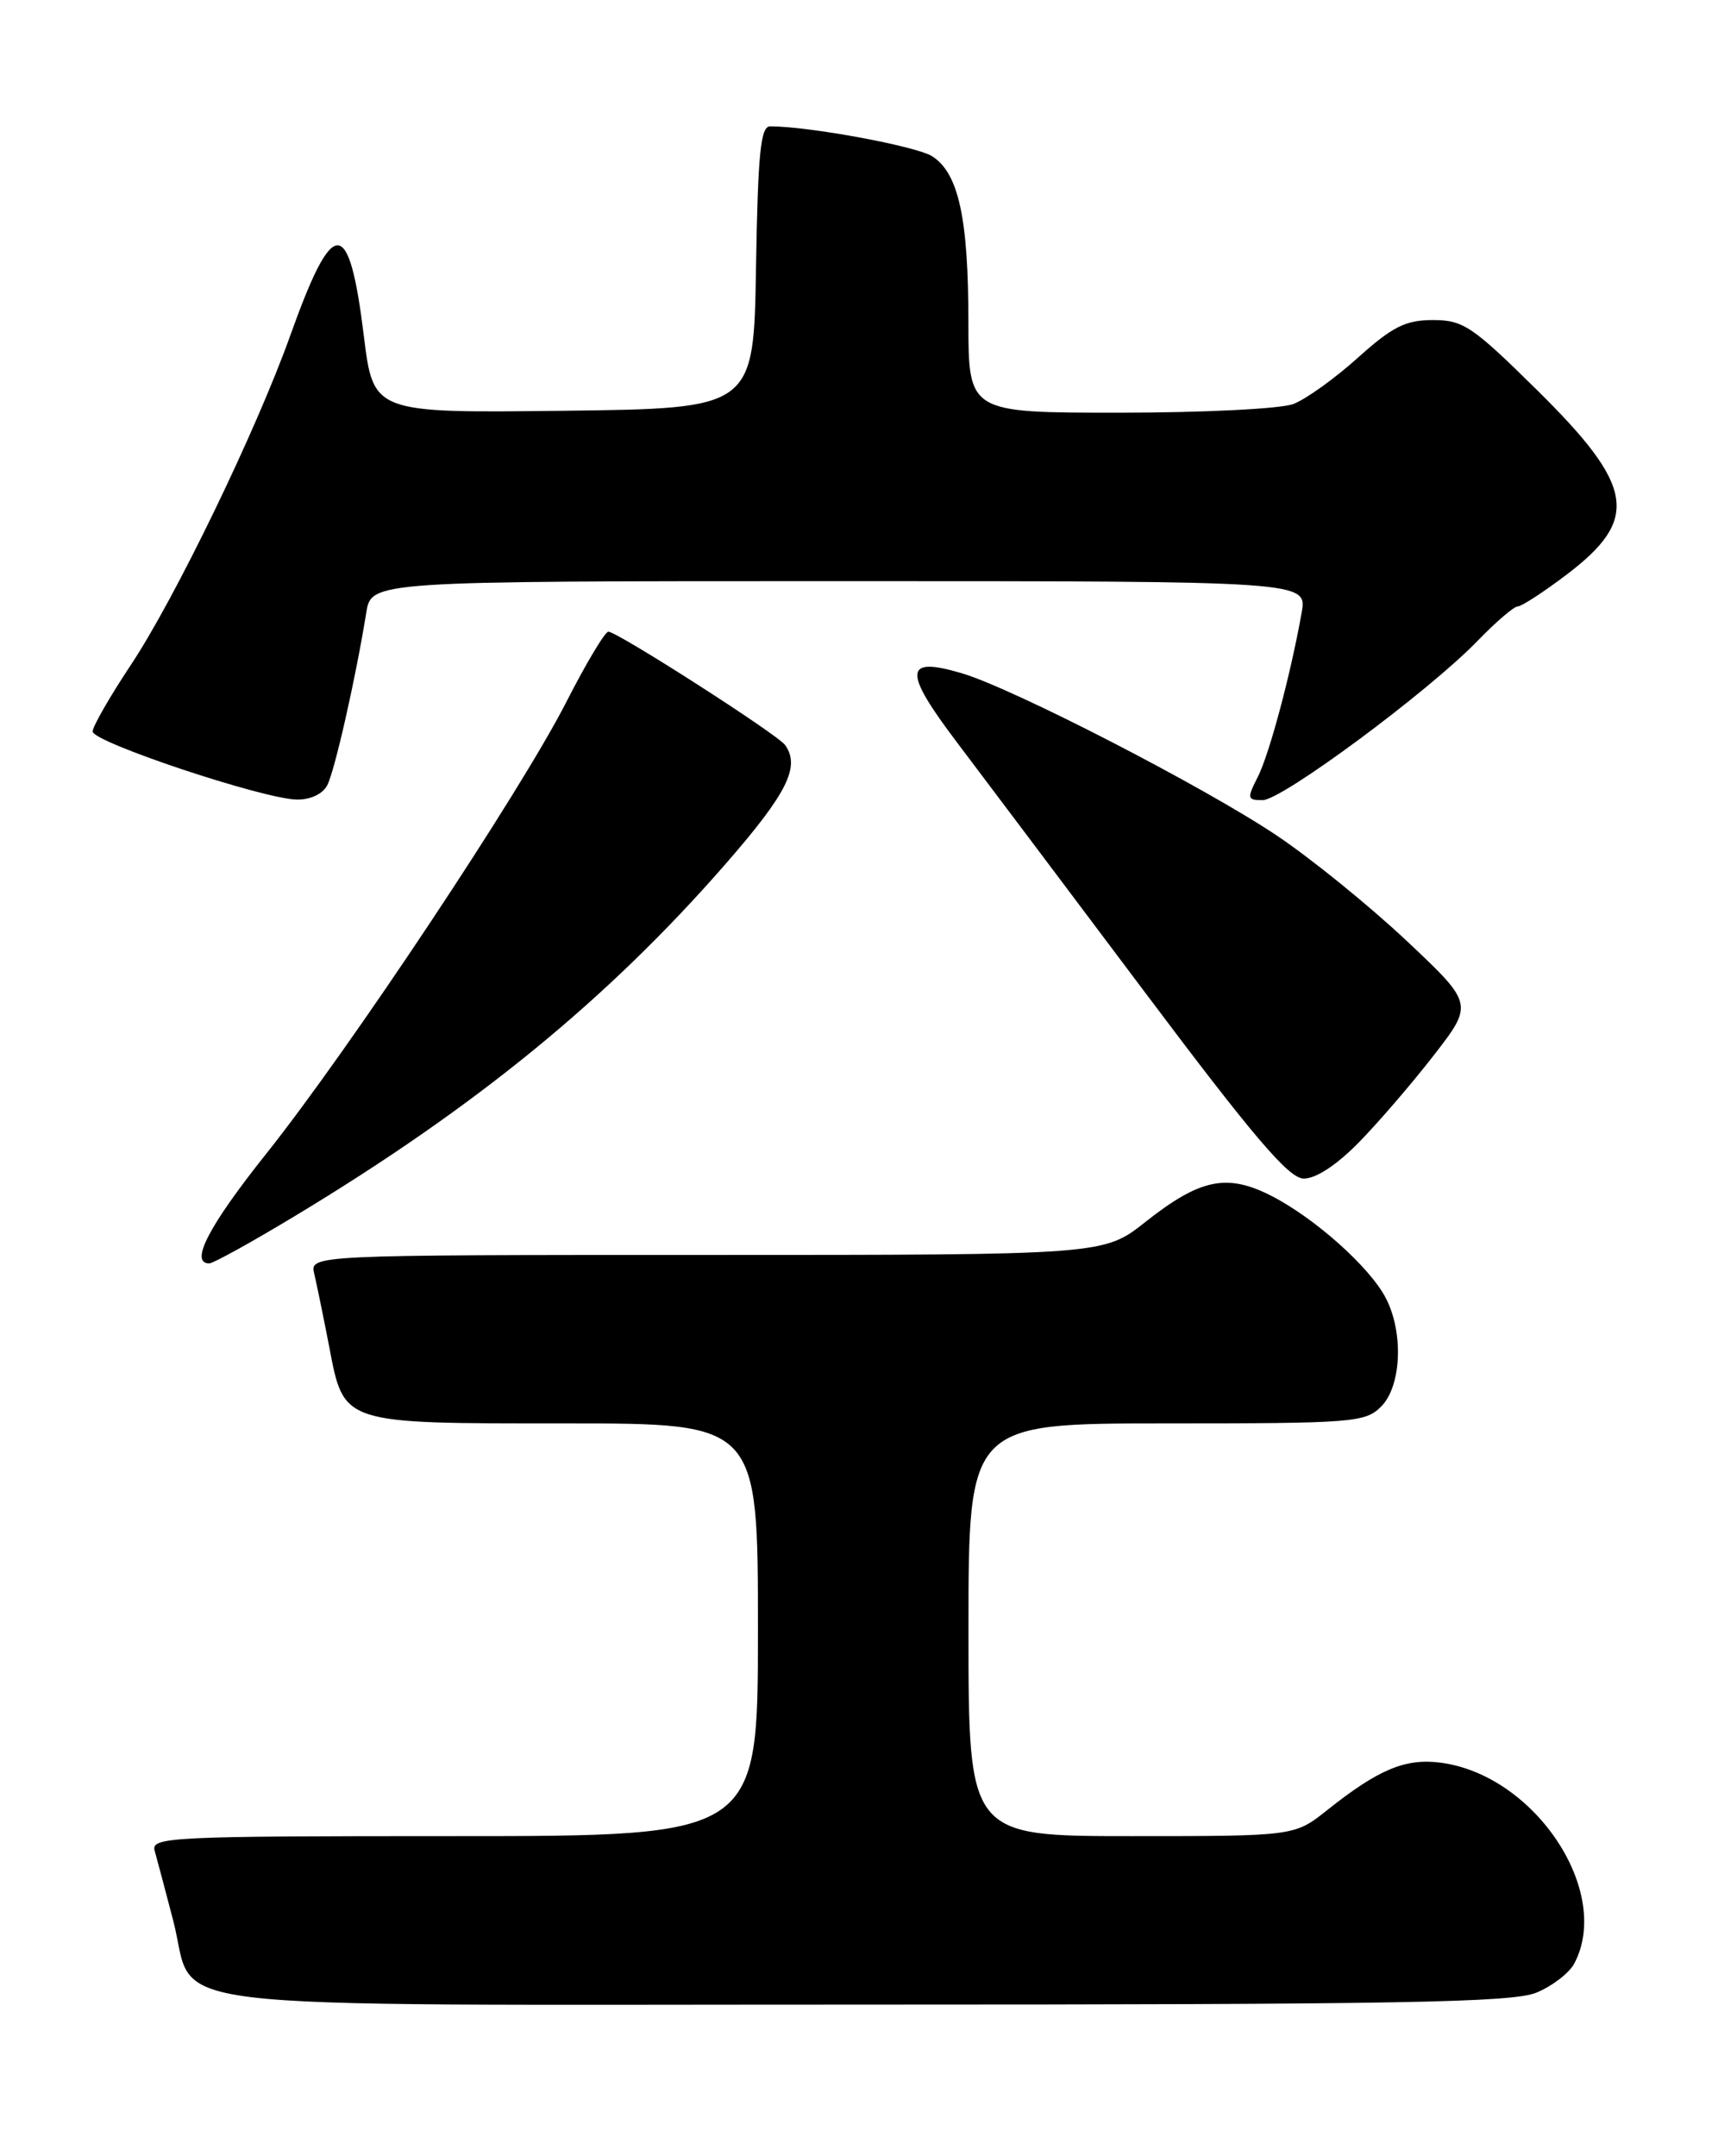 <?xml version="1.0" encoding="UTF-8" standalone="no"?>
<!DOCTYPE svg PUBLIC "-//W3C//DTD SVG 1.1//EN" "http://www.w3.org/Graphics/SVG/1.1/DTD/svg11.dtd" >
<svg xmlns="http://www.w3.org/2000/svg" xmlns:xlink="http://www.w3.org/1999/xlink" version="1.1" viewBox="0 0 204 256">
 <g >
 <path fill="currentColor"
d=" M 182.45 236.58 C 184.31 235.81 186.33 234.26 186.92 233.15 C 191.47 224.65 182.30 210.79 171.13 209.29 C 166.90 208.72 163.71 210.05 157.61 214.90 C 153.72 218.00 153.72 218.00 134.36 218.00 C 115.00 218.00 115.00 218.00 115.00 193.50 C 115.00 169.00 115.00 169.00 138.50 169.00 C 160.67 169.00 162.11 168.89 164.00 167.00 C 166.41 164.59 166.69 158.23 164.56 154.13 C 162.67 150.46 156.11 144.61 150.96 141.98 C 145.69 139.29 142.50 139.95 136.01 145.08 C 131.06 149.00 131.06 149.00 83.92 149.00 C 36.78 149.00 36.78 149.00 37.32 151.25 C 37.61 152.49 38.40 156.33 39.07 159.79 C 40.87 169.16 40.37 169.00 67.22 169.00 C 90.00 169.00 90.00 169.00 90.00 193.50 C 90.00 218.00 90.00 218.00 53.93 218.00 C 20.06 218.00 17.90 218.11 18.37 219.75 C 18.64 220.71 19.63 224.43 20.56 228.00 C 23.43 239.01 15.16 238.00 102.64 238.00 C 166.28 238.00 179.63 237.76 182.45 236.58 Z  M 35.03 144.37 C 56.51 131.42 72.16 118.63 86.19 102.54 C 93.48 94.17 95.05 91.03 93.23 88.46 C 92.35 87.21 73.30 75.00 72.24 75.00 C 71.83 75.01 69.57 78.79 67.21 83.42 C 61.75 94.10 41.49 124.59 31.60 137.00 C 24.78 145.56 22.48 150.00 24.85 150.00 C 25.32 150.00 29.90 147.47 35.03 144.37 Z  M 161.28 135.71 C 163.60 133.36 167.63 128.67 170.24 125.31 C 174.98 119.19 174.98 119.19 166.97 111.65 C 162.56 107.51 155.64 101.90 151.59 99.19 C 142.91 93.38 120.33 81.75 114.22 79.94 C 107.30 77.88 107.19 79.65 113.73 88.27 C 116.90 92.46 126.92 105.79 136.00 117.88 C 148.82 134.96 153.01 139.88 154.78 139.93 C 156.19 139.97 158.65 138.38 161.28 135.71 Z  M 38.85 93.25 C 39.74 91.56 42.24 80.51 43.49 72.75 C 44.09 69.00 44.09 69.00 99.66 69.00 C 155.22 69.00 155.22 69.00 154.56 72.75 C 153.26 80.06 150.73 89.54 149.35 92.25 C 148.05 94.80 148.10 95.00 149.93 95.00 C 152.23 95.00 169.65 82.09 175.45 76.09 C 177.63 73.84 179.77 72.00 180.22 72.00 C 180.67 72.00 183.27 70.31 185.99 68.25 C 194.74 61.63 194.12 57.76 182.47 46.27 C 174.83 38.73 173.74 38.00 170.15 38.00 C 166.90 38.00 165.35 38.78 161.24 42.47 C 158.50 44.94 155.05 47.41 153.57 47.97 C 152.08 48.54 142.80 49.00 132.93 49.00 C 115.00 49.00 115.00 49.00 114.99 38.25 C 114.99 25.91 113.83 20.58 110.70 18.56 C 108.84 17.36 96.07 15.00 91.45 15.00 C 90.31 15.00 90.00 18.17 89.77 31.75 C 89.50 48.50 89.50 48.50 66.91 48.77 C 44.33 49.04 44.33 49.04 43.20 39.85 C 41.44 25.58 39.57 25.56 34.49 39.77 C 30.47 51.04 20.79 71.04 15.55 78.93 C 13.05 82.69 11.00 86.26 11.00 86.85 C 11.00 88.11 31.17 94.84 35.21 94.93 C 36.83 94.97 38.30 94.29 38.85 93.25 Z "/>
</g>
</svg>